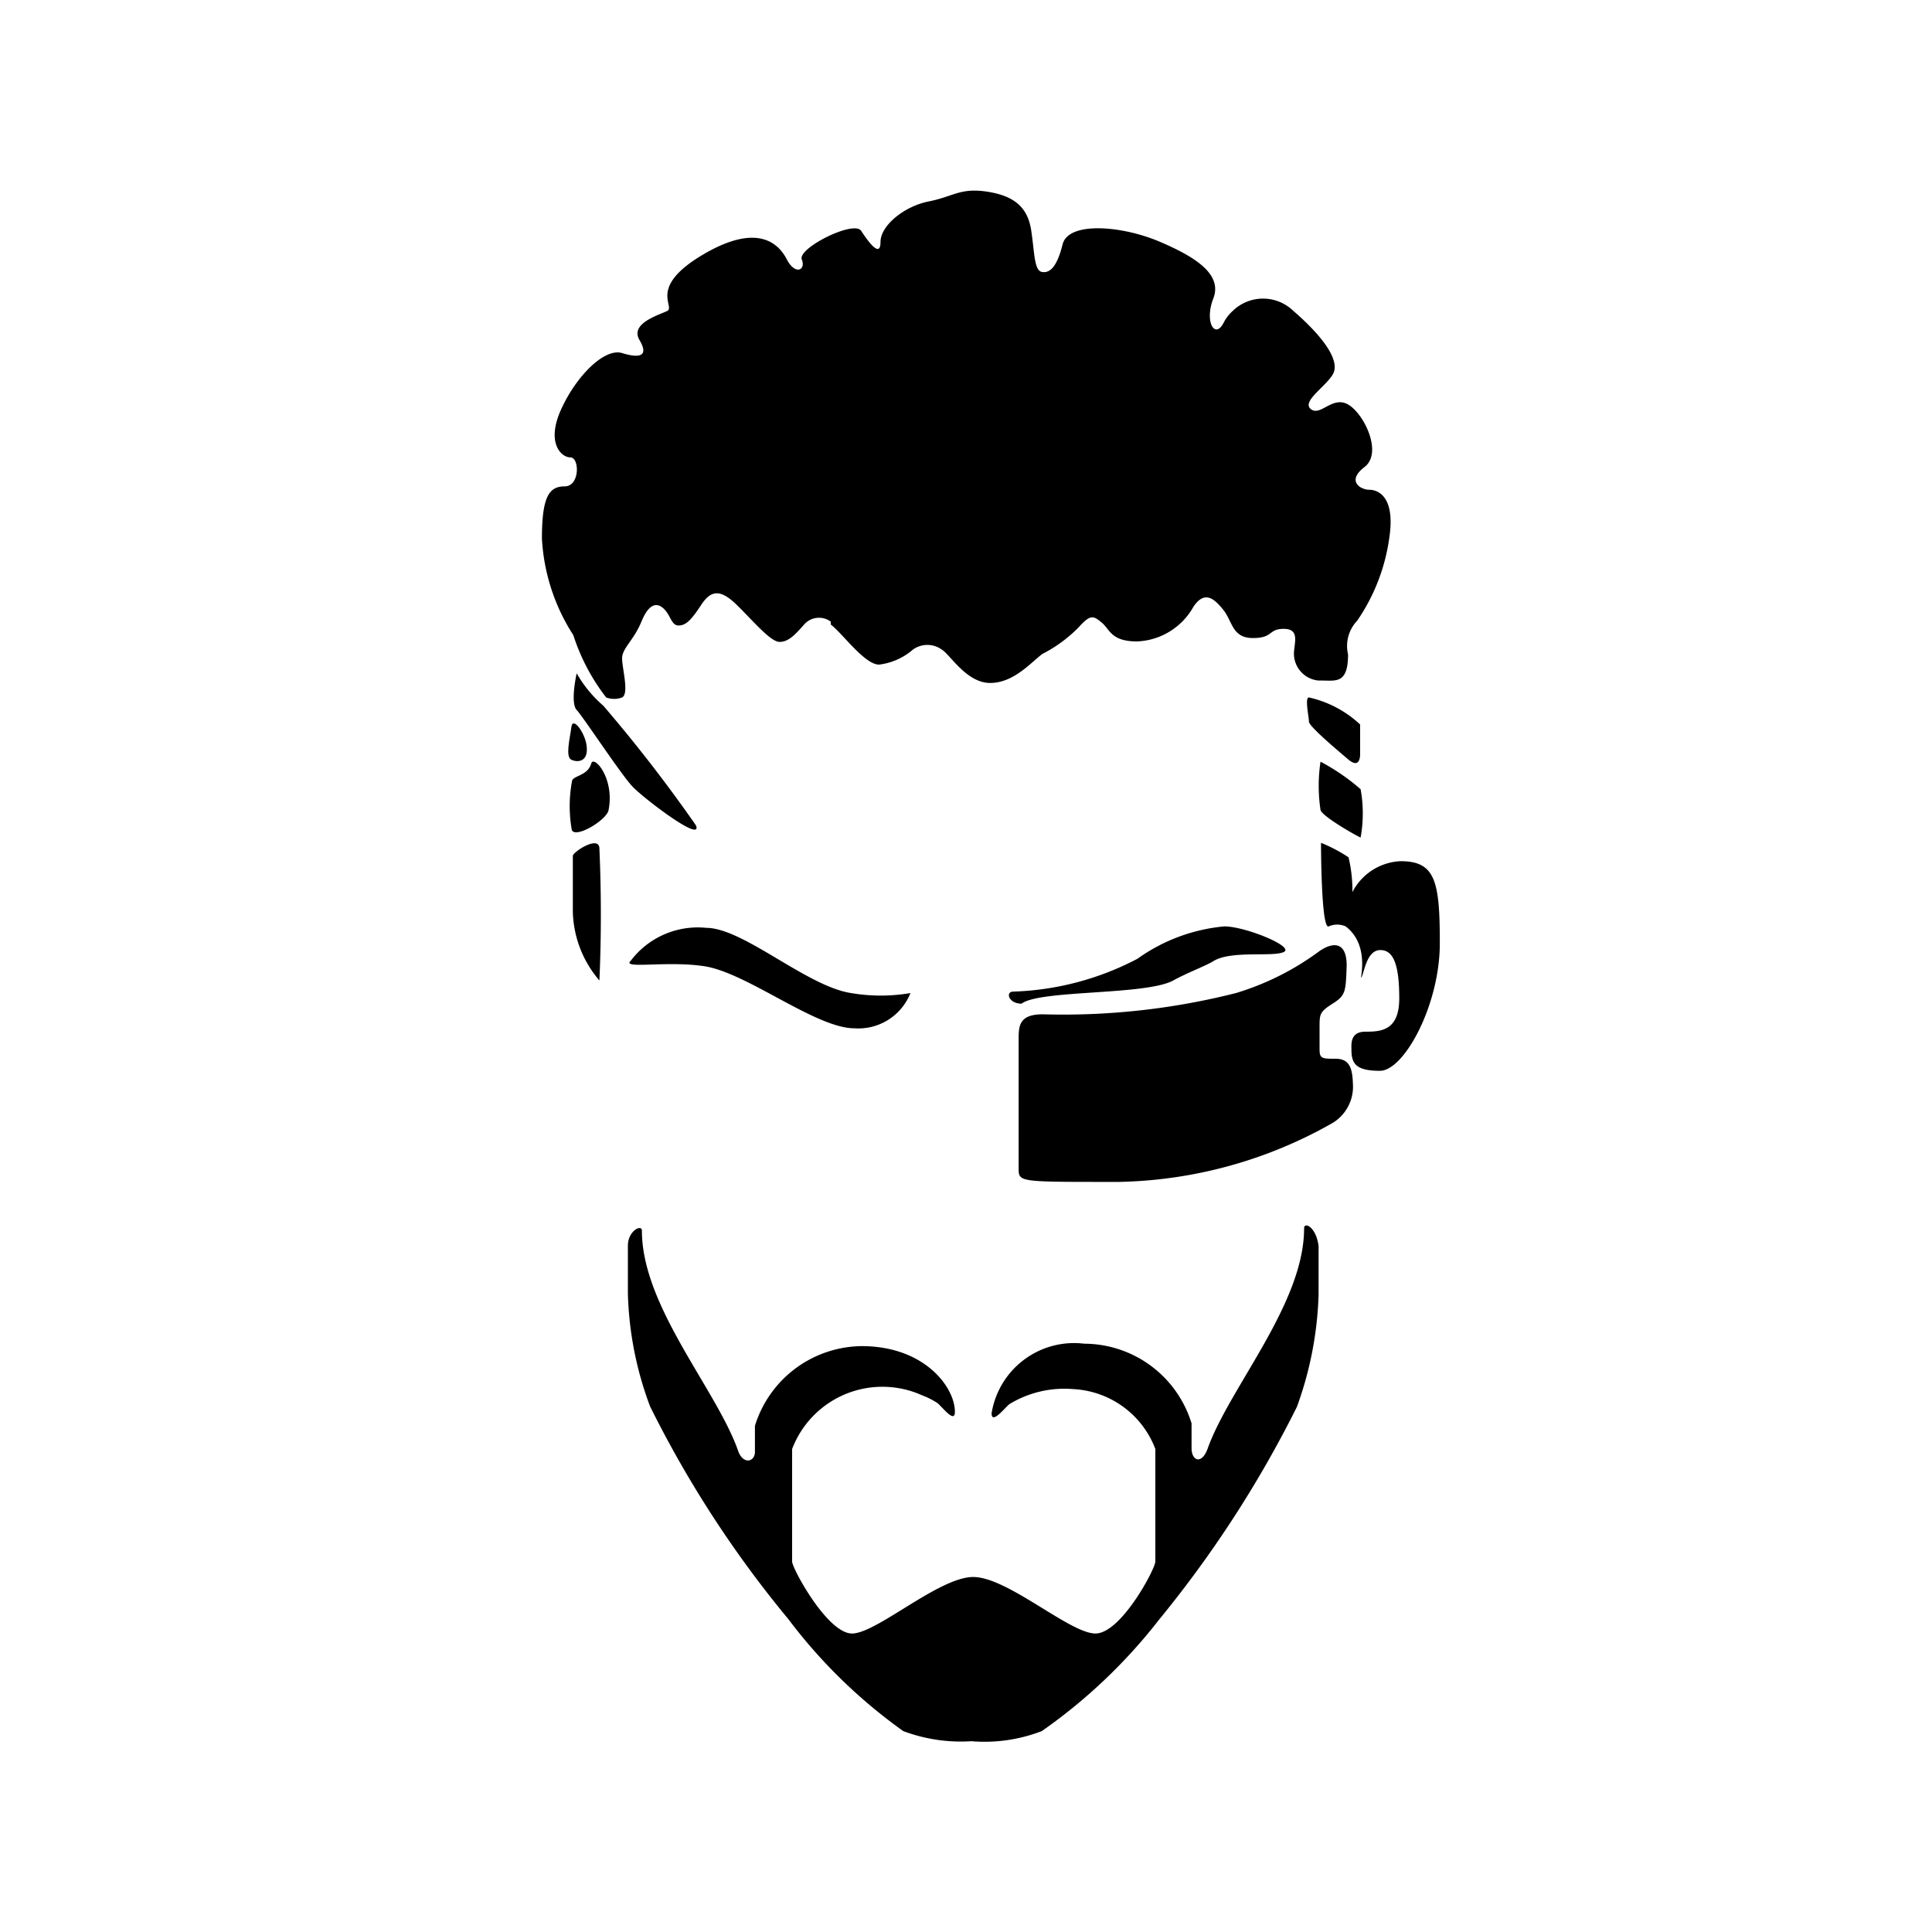 <svg viewBox="0 0 40 40">
        <path d="M12.55,14.44a.47.47,0,0,0,.33,0c.15-.08,0-.6,0-.81s.24-.37.4-.76.33-.4.47-.26.15.34.3.34.26-.11.47-.43.41-.31.73,0,.7.77.89.77.33-.16.5-.35a.41.41,0,0,1,.56-.07h0v.06c.24.18.7.83,1,.83a1.31,1.31,0,0,0,.7-.31.51.51,0,0,1,.6,0c.17.1.51.69,1,.69s.85-.43,1.08-.6a2.9,2.9,0,0,0,.75-.55c.25-.28.31-.24.48-.1s.19.39.73.39a1.4,1.4,0,0,0,1.17-.72c.23-.34.43-.17.62.07s.18.58.61.58.31-.19.64-.19.22.28.21.49a.56.56,0,0,0,.51.58h.07c.29,0,.54.07.54-.54a.76.76,0,0,1,.19-.7,4,4,0,0,0,.67-1.76c.11-.81-.24-.95-.42-.95s-.48-.18-.1-.47,0-1.09-.33-1.29-.58.25-.78.09.32-.47.46-.73-.16-.73-.83-1.31a.9.9,0,0,0-1.24,0,.88.88,0,0,0-.19.24c-.18.37-.41,0-.22-.49S24.78,5.33,24,5s-1.88-.42-2,.06-.27.6-.43.57-.15-.4-.22-.86-.33-.71-.9-.8-.71.1-1.22.2-1,.5-1,.84-.25,0-.4-.23-1.32.36-1.23.59-.14.33-.31,0-.61-.77-1.75-.09S14,6.35,13.81,6.44s-.77.26-.57.6,0,.38-.36.27-.94.46-1.26,1.16,0,1,.19,1,.2.6-.12.6-.47.21-.47,1.08a4.09,4.09,0,0,0,.65,2A4.2,4.2,0,0,0,12.55,14.44Z"></path>
        <path d="M14.41,17.09a30.92,30.92,0,0,0-1.92-2.48,2.53,2.53,0,0,1-.55-.67s-.14.61,0,.76.92,1.34,1.16,1.59S14.55,17.46,14.41,17.09Z"></path>
        <path d="M12.15,15.5c0-.28-.29-.69-.32-.45s-.13.62,0,.68S12.16,15.77,12.15,15.5Z"></path>
        <path d="M12.24,15.81c-.08.27-.4.24-.4.38a2.8,2.8,0,0,0,0,1c.09.17.73-.22.76-.42C12.73,16.11,12.29,15.62,12.24,15.81Z"></path>
        <path d="M11.86,17.72v1.16a2.27,2.27,0,0,0,.55,1.42q.06-1.36,0-2.73C12.41,17.28,11.86,17.64,11.86,17.72Z"></path>
        <path d="M14.55,20c.88.11,2.33,1.29,3.14,1.29a1.16,1.16,0,0,0,1.16-.73,3.63,3.63,0,0,1-1.23,0c-.92-.14-2.23-1.35-3-1.35a1.74,1.74,0,0,0-1.56.68C12.86,20.07,13.78,19.89,14.55,20Z"></path>
        <path d="M23.55,19.85a5.93,5.93,0,0,1-2.57.68c-.17,0-.1.25.17.25.38-.29,2.57-.17,3.14-.48.29-.16.69-.31.83-.4.37-.23,1.23-.08,1.46-.19s-.8-.53-1.23-.53A3.66,3.66,0,0,0,23.55,19.85Z"></path>
        <path d="M27.65,21.92c-.28,0-.33,0-.33-.2v-.45c0-.27,0-.32.27-.49s.27-.25.29-.74-.22-.58-.56-.35a5.63,5.63,0,0,1-1.73.87,14.57,14.57,0,0,1-4,.44c-.47,0-.5.22-.5.49v2.7c0,.29,0,.28,2.08.28a9.29,9.29,0,0,0,4.42-1.22.88.88,0,0,0,.42-.82C28,22.1,27.93,21.92,27.65,21.92Z"></path>
        <path d="M28.16,15.61V15a2.27,2.27,0,0,0-1.06-.56c-.09,0,0,.4,0,.5s.6.6.81.78S28.16,15.73,28.16,15.61Z"></path>
        <path d="M28.17,17.34a2.8,2.8,0,0,0,0-1,4.36,4.36,0,0,0-.83-.57,3.35,3.35,0,0,0,0,1C27.37,16.9,28.09,17.31,28.17,17.34Z"></path>
        <path d="M29,17.83a1.18,1.18,0,0,0-1,.64,2.94,2.94,0,0,0-.08-.72,3.1,3.1,0,0,0-.57-.3s0,1.81.16,1.73a.43.43,0,0,1,.35,0c.53.4.27,1.17.33,1.05s.11-.56.39-.56.39.33.39,1-.38.69-.7.69-.29.26-.29.37c0,.29.09.44.59.44s1.24-1.36,1.24-2.64S29.72,17.83,29,17.83Z"></path>
        <path d="M27,25.43c0,1.57-1.55,3.3-2,4.57-.12.32-.32.25-.33,0v-.53a2.33,2.33,0,0,0-2.22-1.65,1.73,1.73,0,0,0-1.92,1.44c0,.24.27-.11.37-.19a2.19,2.19,0,0,1,1.32-.31A1.92,1.92,0,0,1,23.92,30v2.33c0,.15-.71,1.49-1.24,1.49s-1.82-1.17-2.53-1.17h0c-.71,0-2,1.17-2.51,1.17s-1.24-1.35-1.24-1.49V30A2,2,0,0,1,19,28.85h0l.12.05a1.59,1.59,0,0,1,.29.15c.1.08.36.43.36.18,0-.51-.63-1.36-1.93-1.36a2.34,2.34,0,0,0-2.21,1.65v.54c0,.2-.23.27-.34,0-.44-1.28-2-3-2-4.58,0-.14-.29,0-.29.31v1a7.15,7.15,0,0,0,.46,2.33,22.74,22.74,0,0,0,2.86,4.4,10.91,10.91,0,0,0,2.38,2.32,3.39,3.39,0,0,0,1.41.21,3.29,3.29,0,0,0,1.46-.21A11.19,11.19,0,0,0,24,33.53a23.49,23.49,0,0,0,2.85-4.4,7.41,7.41,0,0,0,.45-2.33v-1C27.25,25.4,27,25.29,27,25.43Z"></path>
      </svg>